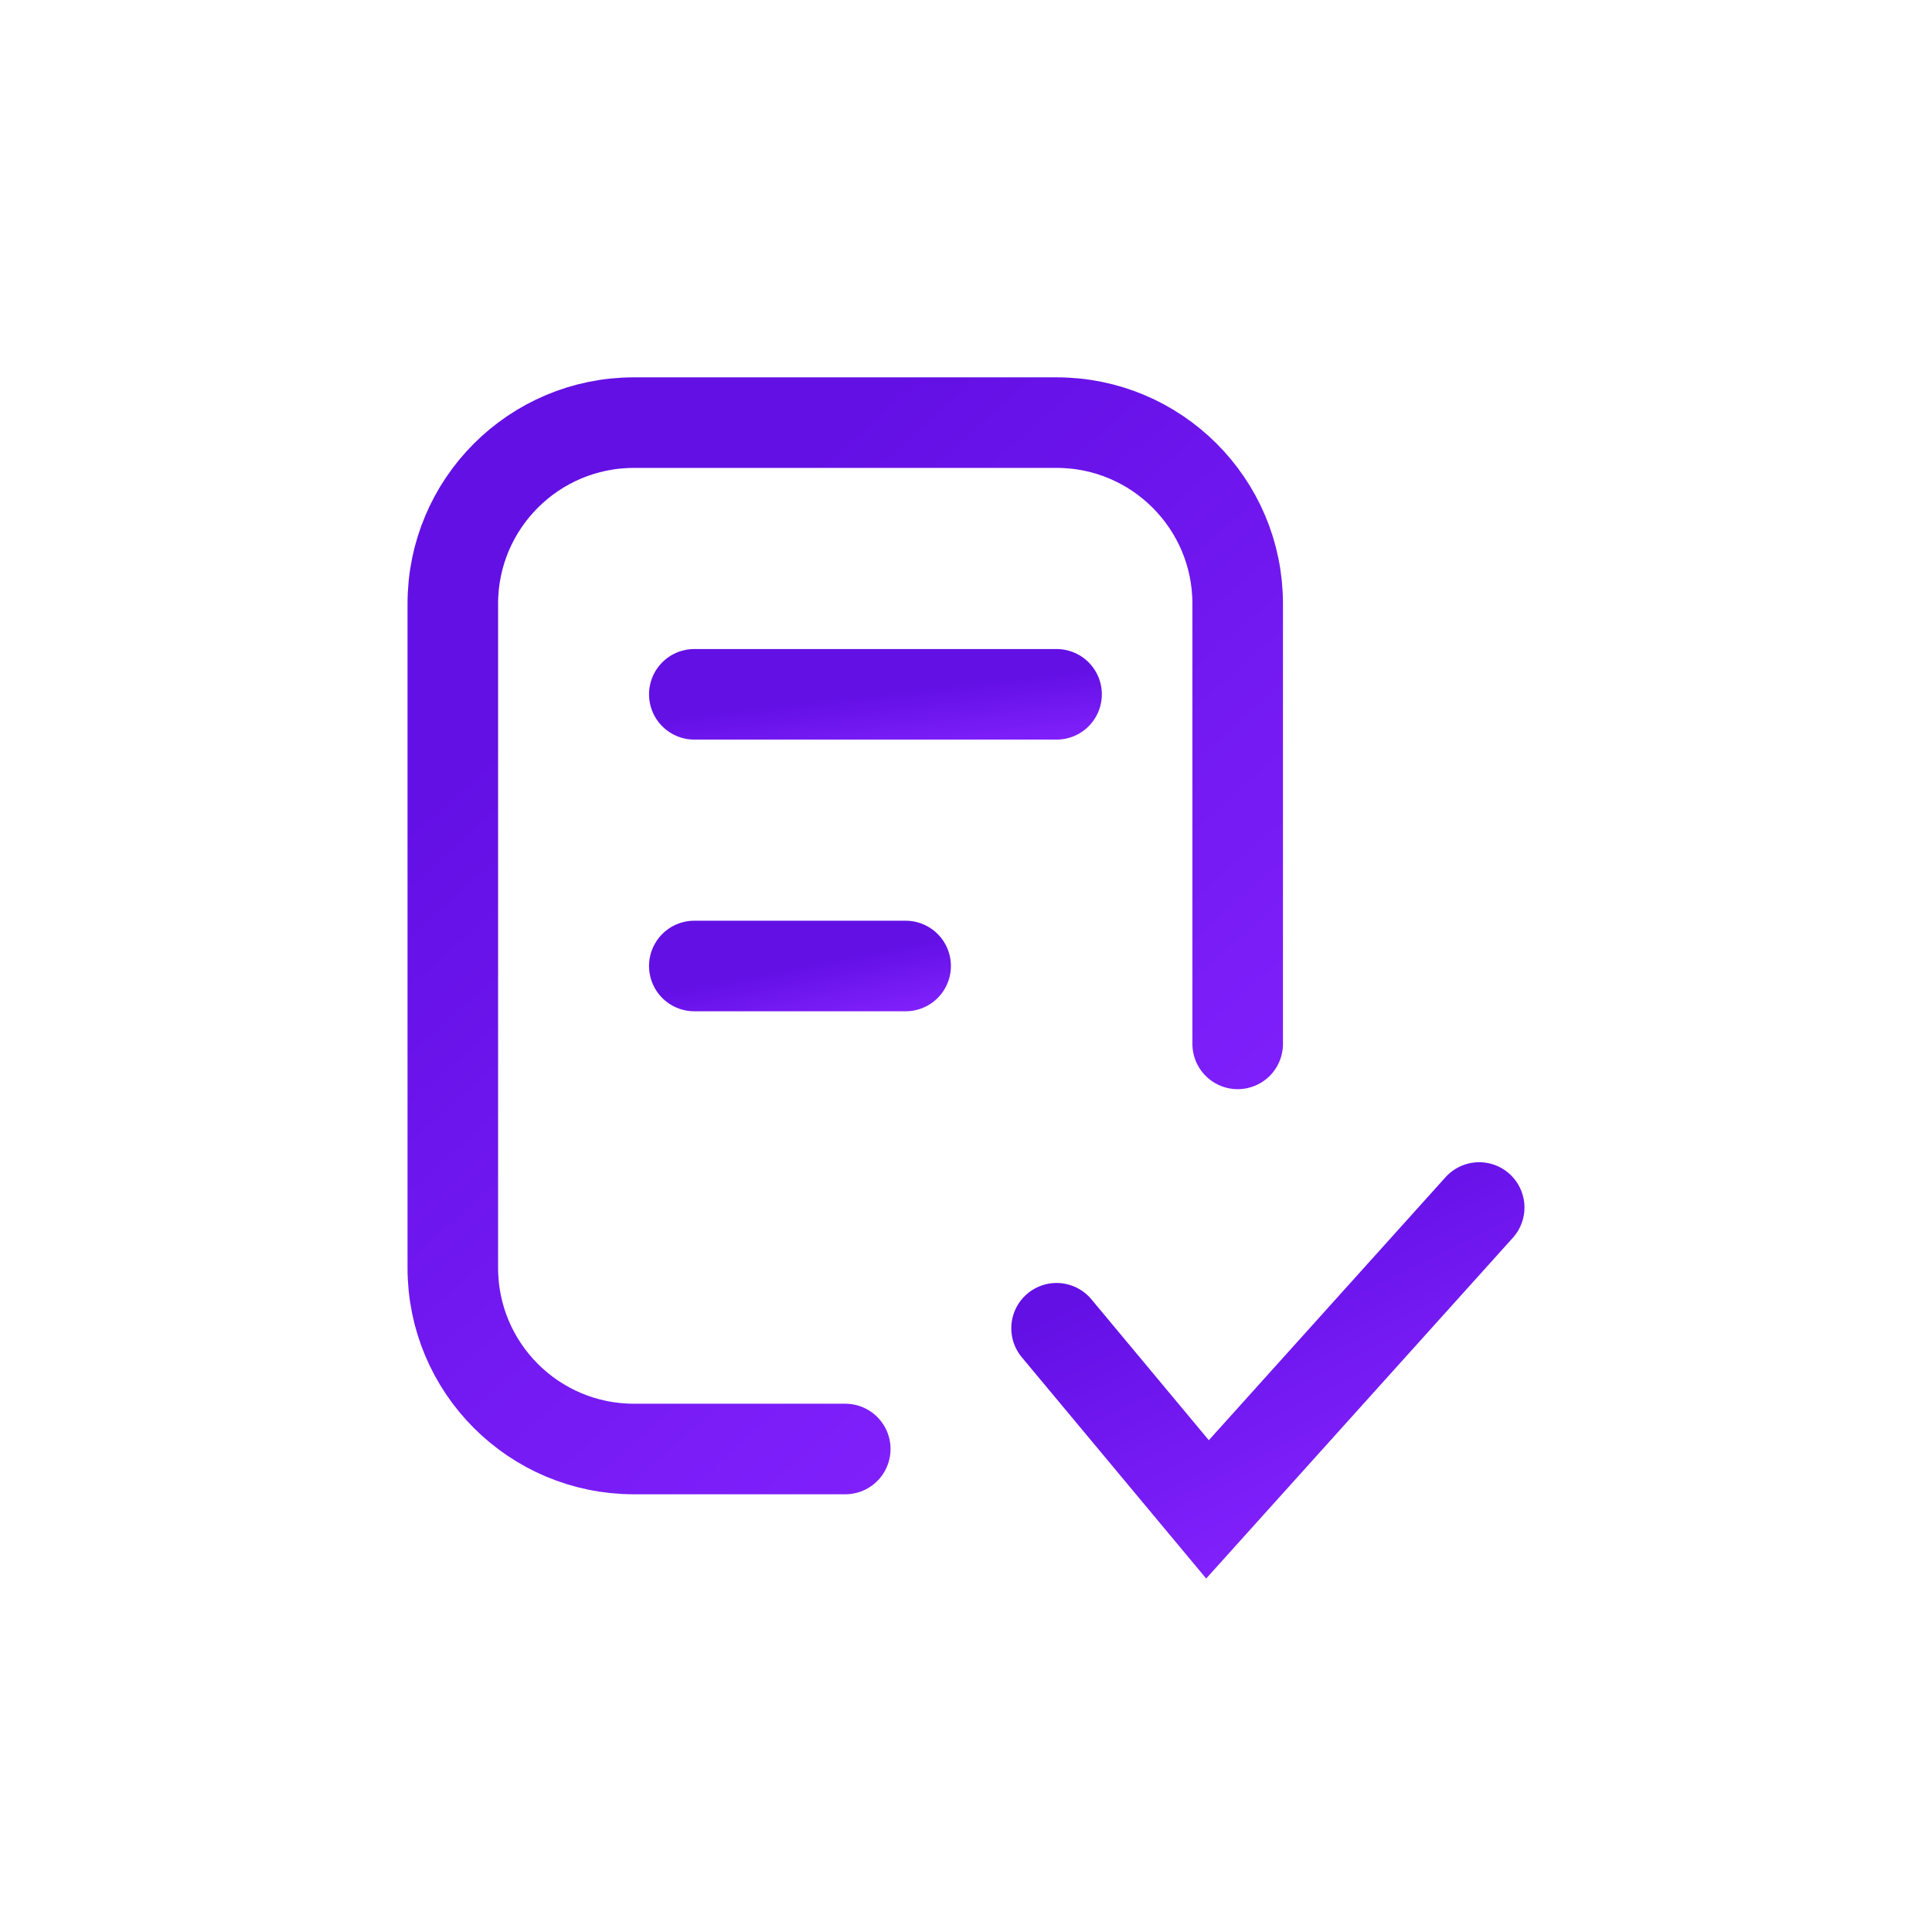 <svg width="32" height="32" viewBox="0 0 32 32" fill="none" xmlns="http://www.w3.org/2000/svg">
<path d="M20.5 17.29V15.5V10C20.5 8.343 19.157 7 17.5 7H10.5C8.843 7 7.5 8.343 7.5 10V21C7.5 22.657 8.843 24 10.5 24H14" stroke="url(#paint0_linear_1311_6738)" stroke-width="1.5" stroke-linecap="round"/>
<path d="M11.5 11.5H17.5" stroke="url(#paint1_linear_1311_6738)" stroke-width="1.5" stroke-linecap="round"/>
<path d="M11.5 16H15" stroke="url(#paint2_linear_1311_6738)" stroke-width="1.5" stroke-linecap="round"/>
<path d="M17.5 22L20 25L24.5 20" stroke="url(#paint3_linear_1311_6738)" stroke-width="1.5" stroke-linecap="round"/>
<defs>
<linearGradient id="paint0_linear_1311_6738" x1="14" y1="7" x2="24.183" y2="18.34" gradientUnits="userSpaceOnUse">
<stop stop-color="#6310E5"/>
<stop offset="1" stop-color="#8322FE"/>
</linearGradient>
<linearGradient id="paint1_linear_1311_6738" x1="14.5" y1="11.5" x2="14.636" y2="12.689" gradientUnits="userSpaceOnUse">
<stop stop-color="#6310E5"/>
<stop offset="1" stop-color="#8322FE"/>
</linearGradient>
<linearGradient id="paint2_linear_1311_6738" x1="13.25" y1="16" x2="13.478" y2="17.16" gradientUnits="userSpaceOnUse">
<stop stop-color="#6310E5"/>
<stop offset="1" stop-color="#8322FE"/>
</linearGradient>
<linearGradient id="paint3_linear_1311_6738" x1="21" y1="20" x2="23.382" y2="24.856" gradientUnits="userSpaceOnUse">
<stop stop-color="#6310E5"/>
<stop offset="1" stop-color="#8322FE"/>
</linearGradient>
</defs>
</svg>
